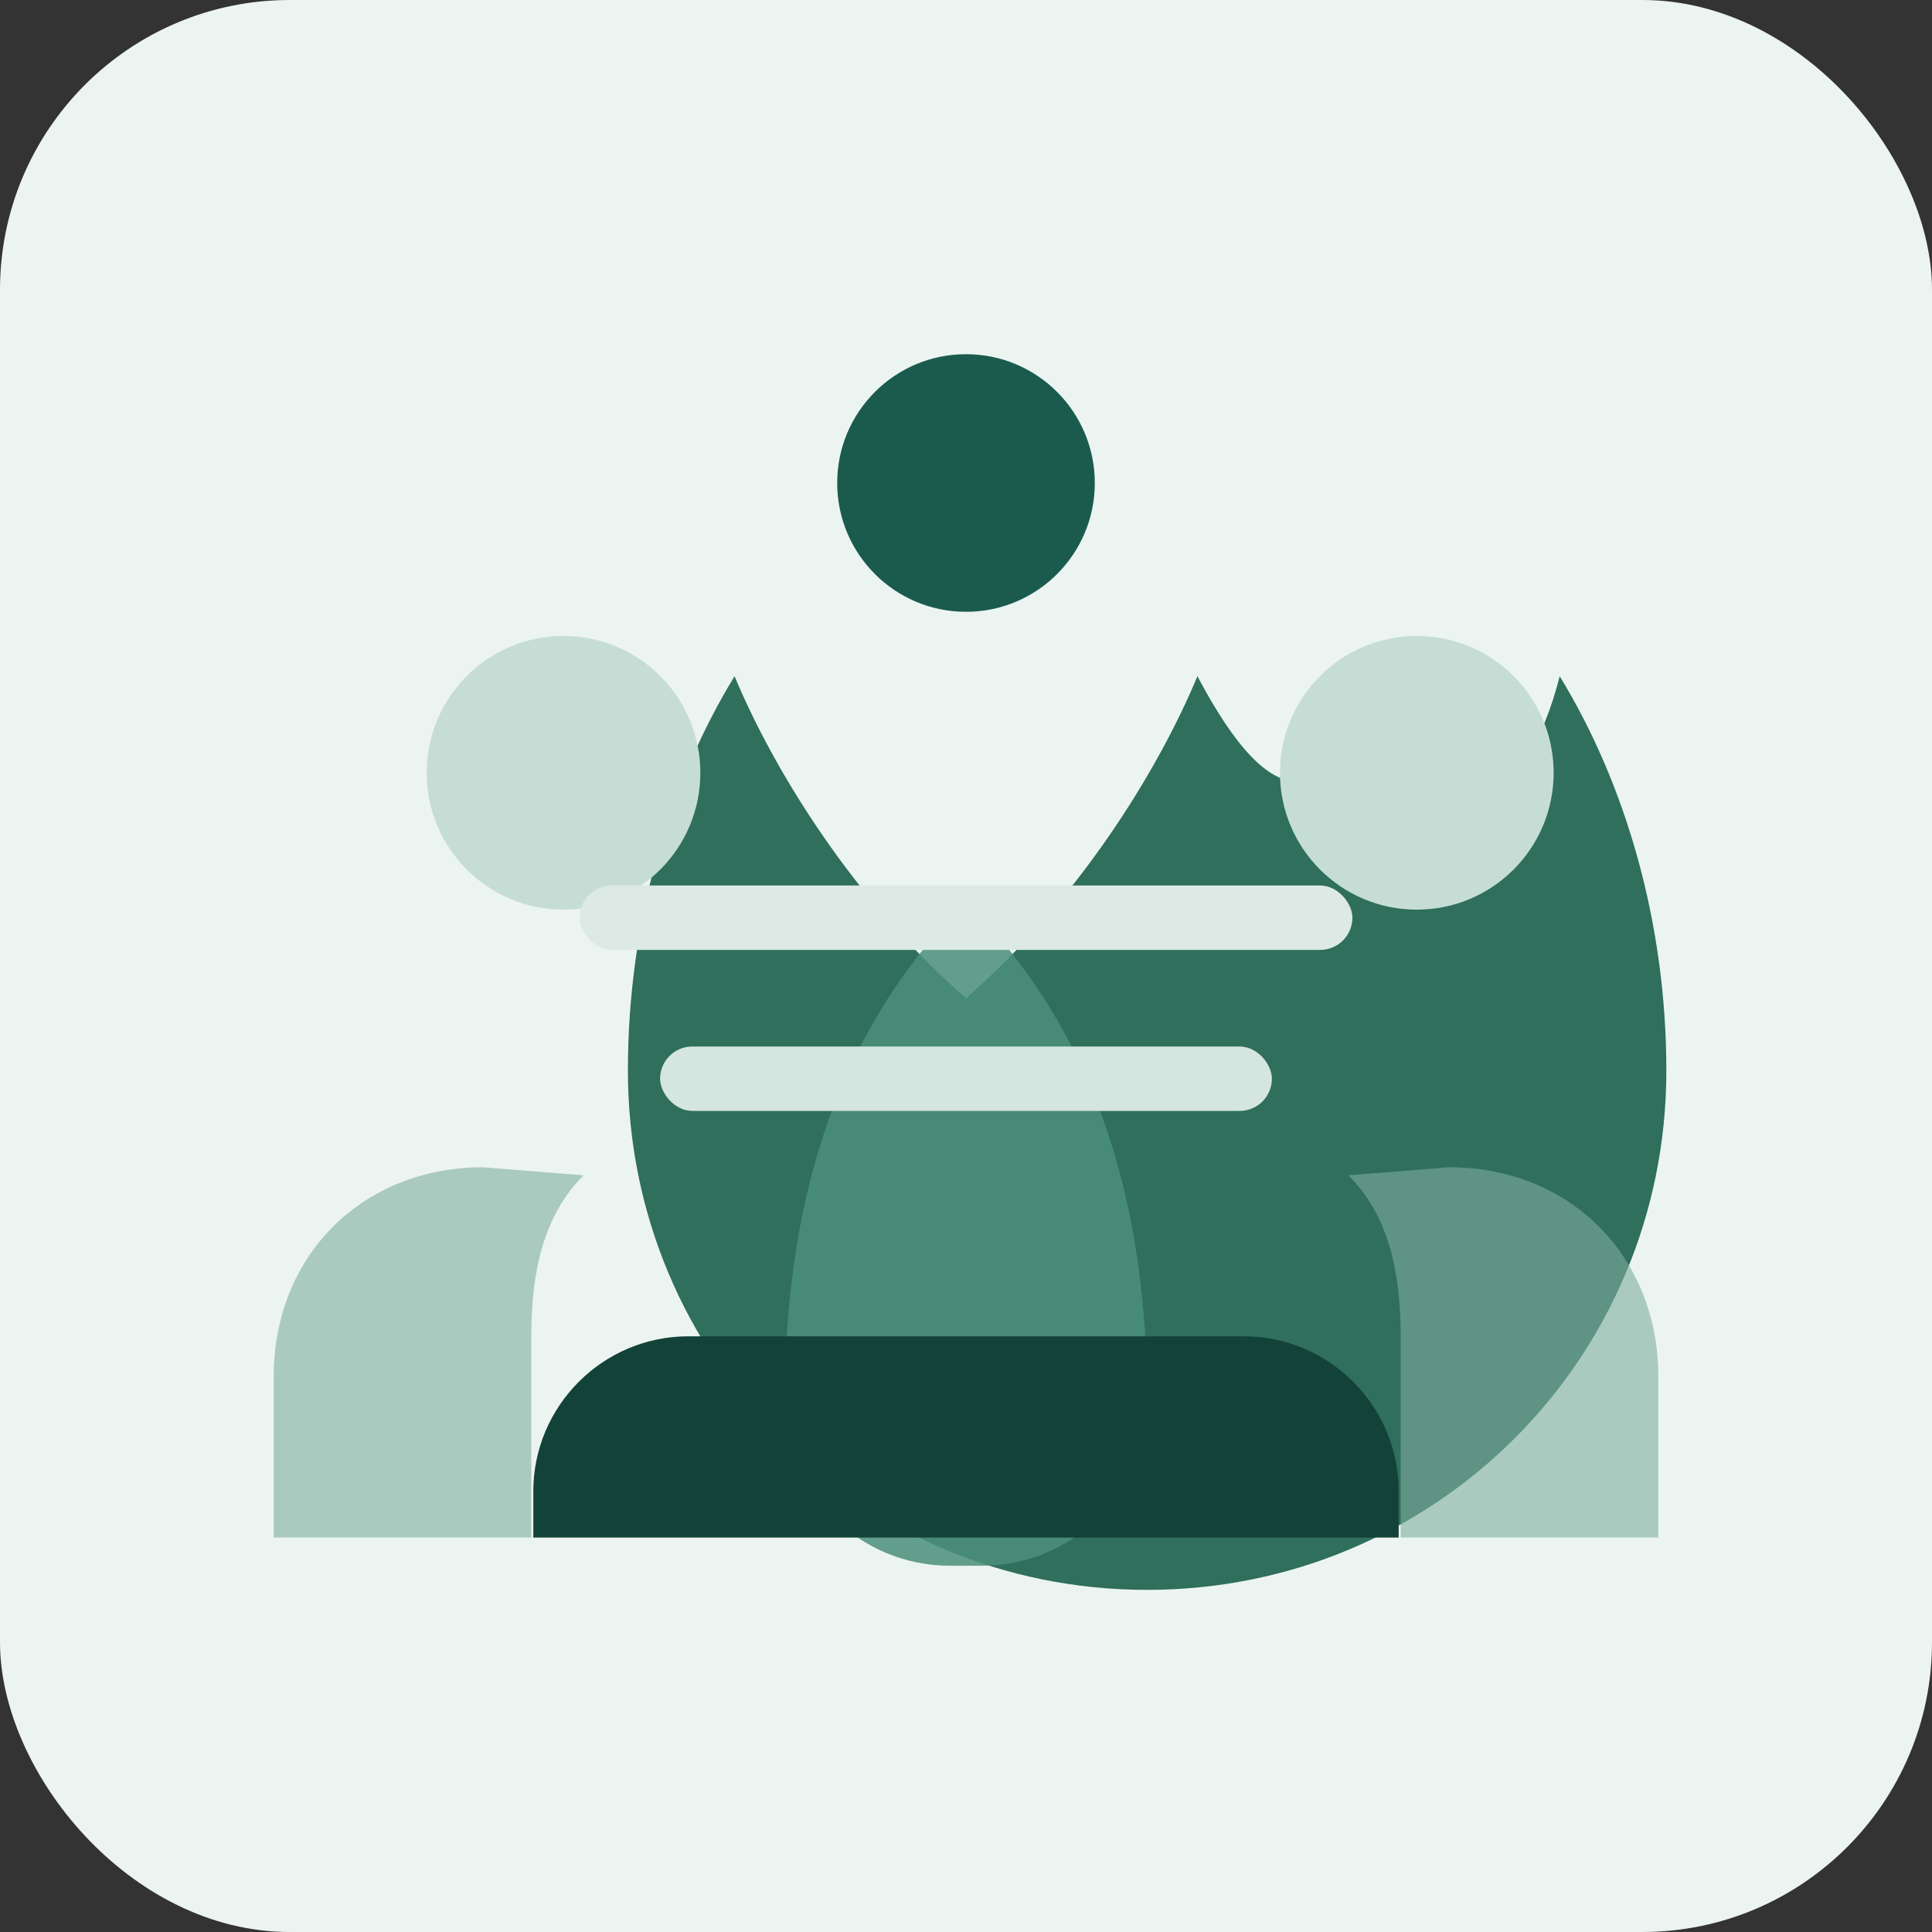 <svg width="480" height="480" viewBox="0 0 480 480" fill="none" xmlns="http://www.w3.org/2000/svg">
  <rect x="0" y="0" width="480" height="480" fill="#333333" stroke="none"/>
  <rect width="480" height="480" rx="72" fill="#ECF4F1" />
  <path d="M240 88C222.327 88 208 102.327 208 120C208 137.673 222.327 152 240 152C257.673 152 272 137.673 272 120C272 102.327 257.673 88 240 88Z" fill="#1A5B4E" />
  <path d="M297.5 168C287.5 192 267.5 224 240 248C212.5 224 192.5 192 182.5 168C166 195 156 229.5 156 266C156 337.558 213.442 395 285 395C356.558 395 414 337.558 414 266C414 229.5 404 195 387.5 168C379.5 200 358.5 214.5 345 168C330 203 316 203 297.5 168Z" fill="#2F6F5C" />
  <path d="M240 224C206 258 195 302 195 348C195 370.643 213.357 389 236 389H244C266.643 389 285 370.643 285 348C285 302 274 258 240 224Z" fill="#4B8F7B" opacity="0.85" />
  <path d="M171 332C149.804 332 132.5 349.304 132.5 370.5V382H347.5V370.5C347.5 349.304 330.196 332 309 332H171Z" fill="#134238" />
  <path d="M120 290C90 290 68 312 68 342V382H132V332C132 316 135 302 145 292L120 290Z" fill="#7FAEA0" opacity="0.6" />
  <path d="M360 290C390 290 412 312 412 342V382H348V332C348 316 345 302 335 292L360 290Z" fill="#7FAEA0" opacity="0.6" />
  <circle cx="140" cy="192" r="34" fill="#C6DDD6" />
  <circle cx="352" cy="192" r="34" fill="#C6DDD6" />
  <rect x="144" y="220" width="192" height="16" rx="8" fill="#DDE9E4" />
  <rect x="164" y="260" width="152" height="16" rx="8" fill="#D5E5DF" />
</svg>

